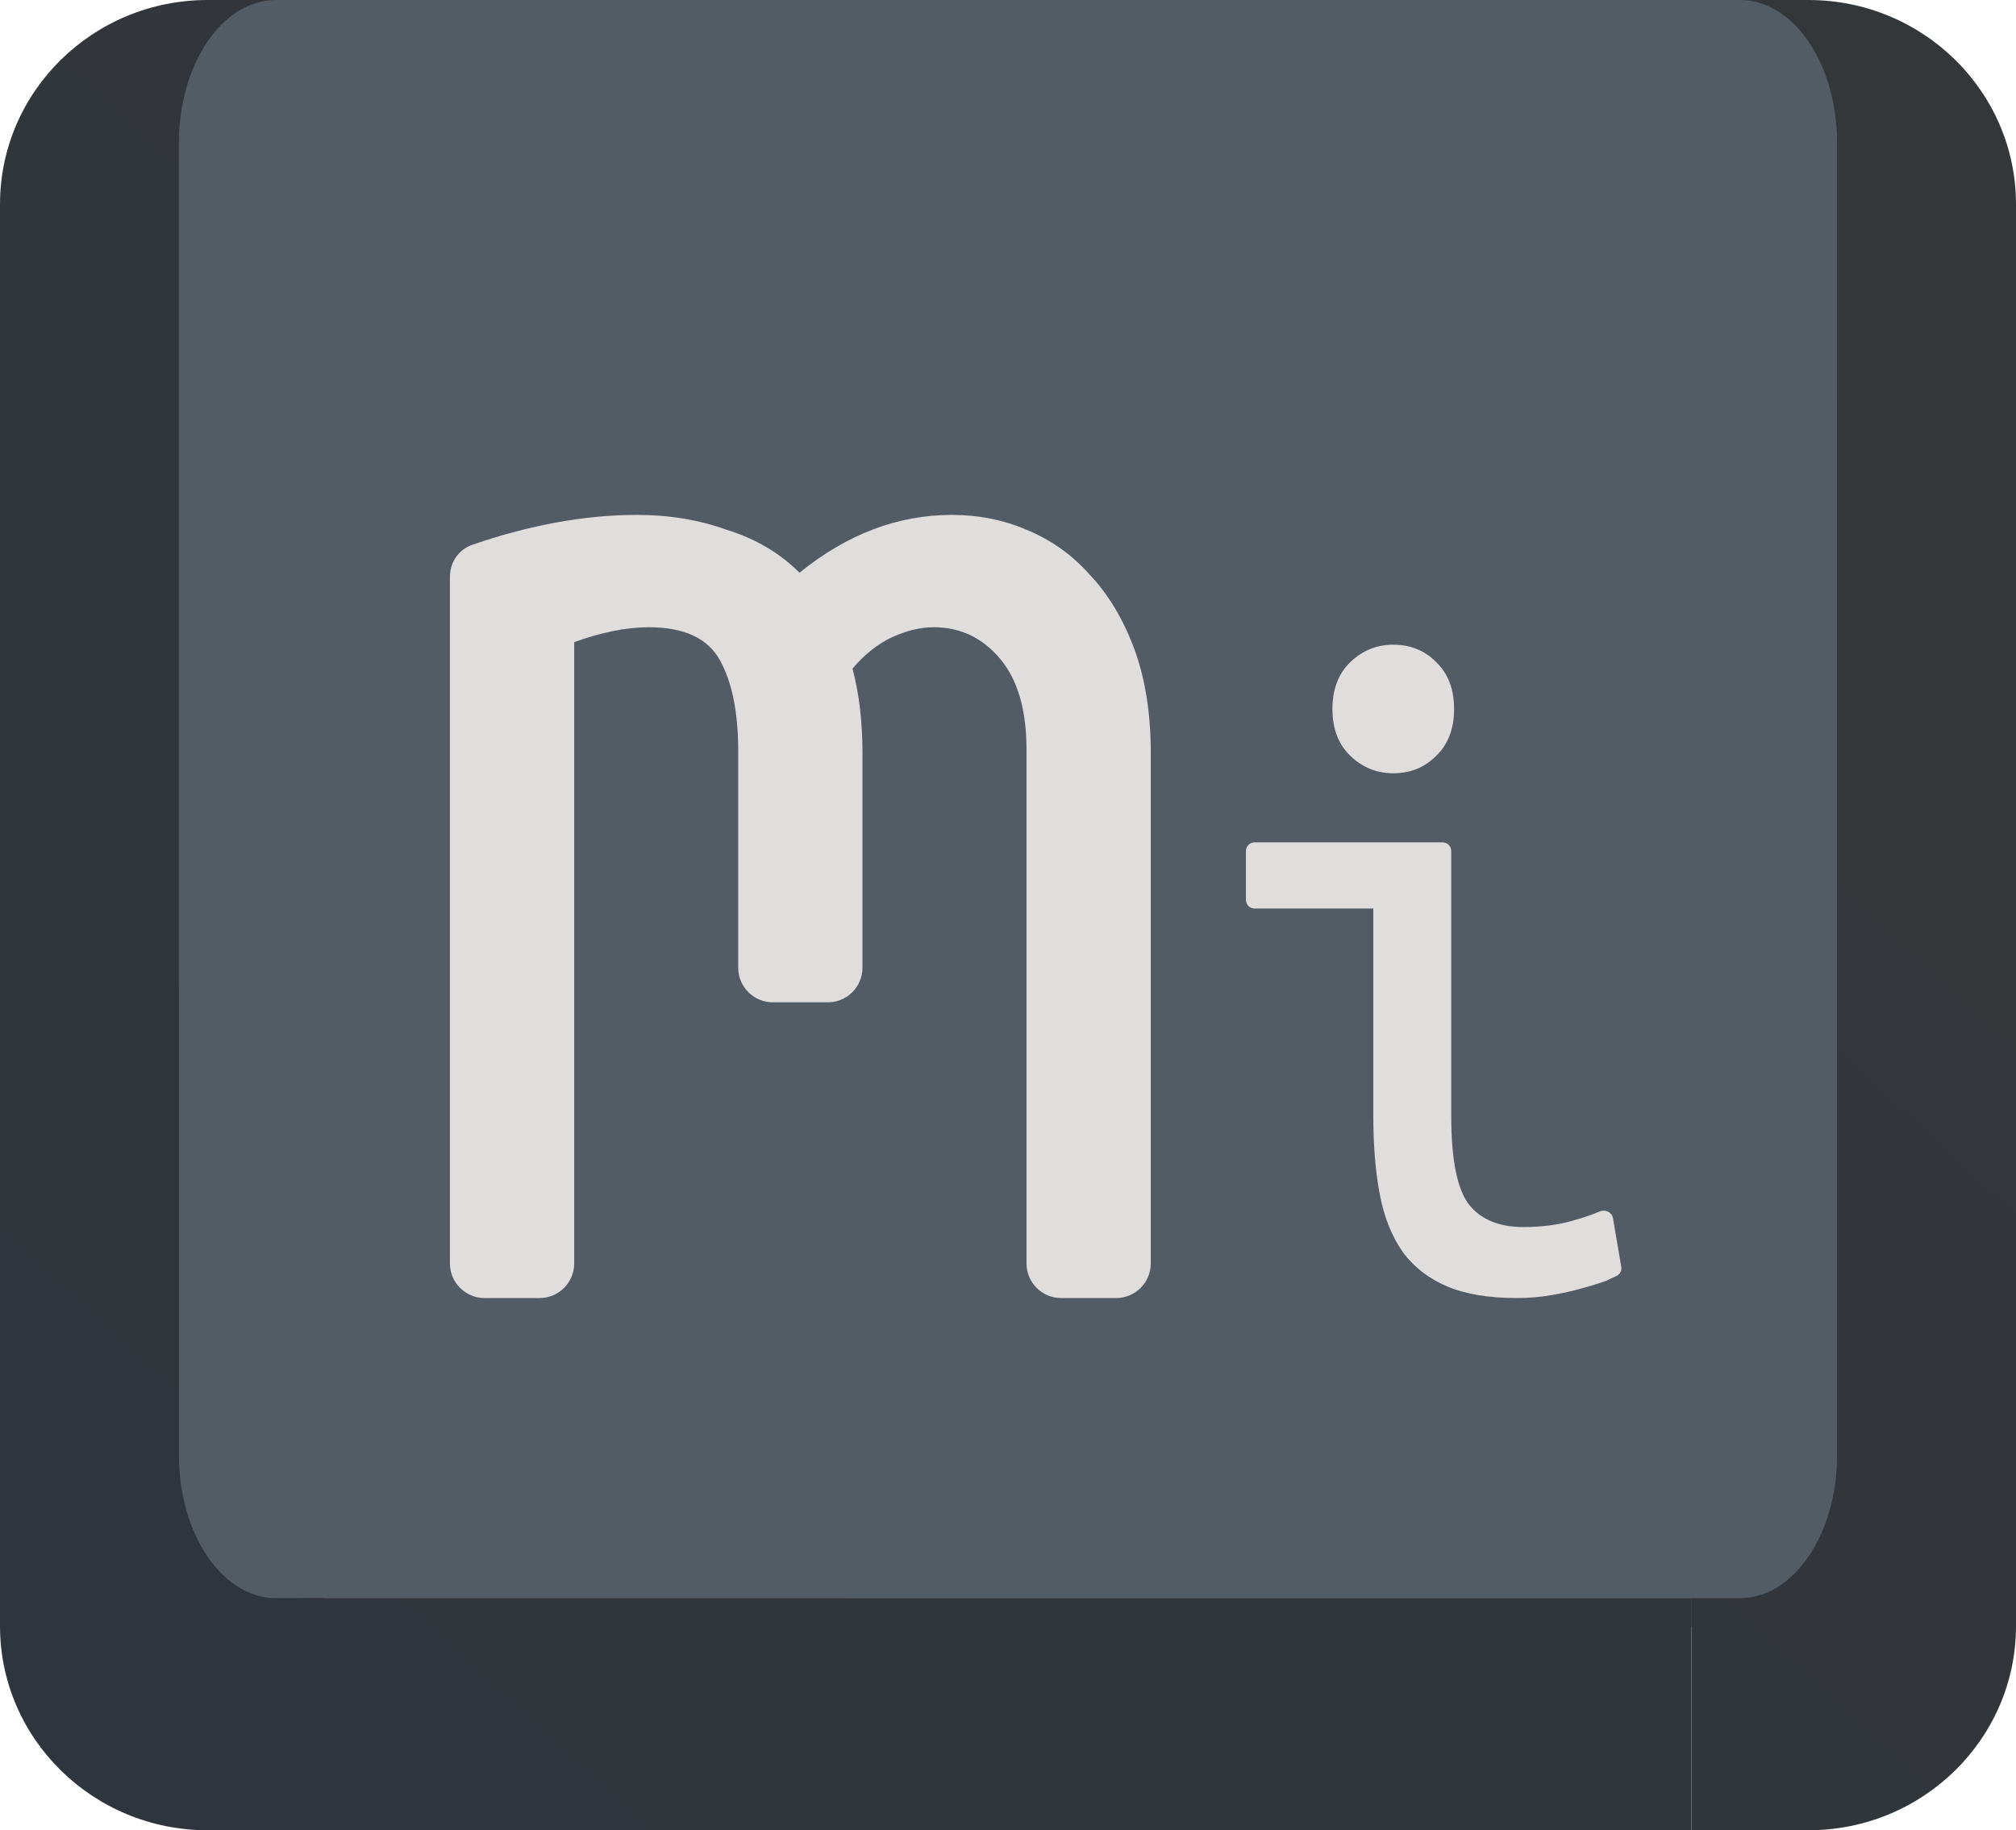 <svg width="466" height="423" viewBox="0 0 466 423" fill="none" xmlns="http://www.w3.org/2000/svg">
<path d="M21 32C21 14.327 35.327 0 53 0H413C430.673 0 445 14.327 445 32V344C445 361.673 430.673 376 413 376H53C35.327 376 21 361.673 21 344V32Z" fill="#535B65"/>
<path d="M69 369.387H391V423H69V369.387Z" fill="url(#paint0_linear_14_4)"/>
<path d="M402.215 0H418C444.51 0 466 21.14 466 47.219V375.781C466 401.86 444.51 423 418 423H391V369.351H402.215C414.603 369.351 424.645 354.57 424.645 336.337V33.015C424.645 14.781 414.603 0 402.215 0Z" fill="url(#paint1_linear_14_4)"/>
<path d="M63.785 0H48C21.49 0 0 21.14 0 47.219V375.781C0 401.86 21.49 423 48 423H75V369.351H63.785C51.397 369.351 41.355 354.57 41.355 336.337V33.015C41.355 14.781 51.397 0 63.785 0Z" fill="url(#paint2_linear_14_4)"/>
<path d="M322.053 178.712C318.245 178.712 314.949 177.382 312.167 174.721C309.384 172.06 307.992 168.439 307.992 163.856C307.992 159.274 309.384 155.652 312.167 152.991C314.949 150.33 318.245 149 322.053 149C326.008 149 329.303 150.33 331.939 152.991C334.722 155.652 336.114 159.274 336.114 163.856C336.114 168.439 334.722 172.06 331.939 174.721C329.303 177.382 326.008 178.712 322.053 178.712ZM317.439 209.977H290C288.895 209.977 288 209.081 288 207.977V196.677C288 195.572 288.895 194.677 290 194.677H333.455C334.559 194.677 335.455 195.572 335.455 196.677V257.871C335.455 268.07 336.846 274.944 339.629 278.492C342.412 281.892 346.586 283.592 352.152 283.592C356.399 283.592 360.28 283.074 363.795 282.04C366.116 281.384 368.114 280.698 369.787 279.983C371.068 279.435 372.612 280.174 372.845 281.547L374.753 292.78C374.9 293.645 374.466 294.505 373.674 294.884C372.992 295.21 372.188 295.585 371.265 296.009C369.654 296.6 367.75 297.191 365.553 297.783C363.503 298.374 361.159 298.891 358.523 299.335C356.033 299.778 353.396 300 350.614 300C344.169 300 338.823 299.113 334.576 297.339C330.328 295.565 326.886 292.905 324.25 289.357C321.76 285.809 320.003 281.448 318.977 276.275C317.952 270.953 317.439 264.818 317.439 257.871V209.977Z" fill="#E0DDDD"/>
<path d="M104 133.289C104 129.973 106.041 126.981 109.177 125.904C122.579 121.301 135.279 119 147.277 119C154.681 119 161.574 120.146 167.957 122.437C174.596 124.473 180.213 127.783 184.809 132.365C195.787 123.455 207.532 119 220.043 119C226.17 119 231.915 120.146 237.277 122.437C242.894 124.728 247.745 128.165 251.83 132.747C256.17 137.329 259.617 143.057 262.17 149.93C264.723 156.804 266 164.823 266 173.987V292C266 296.418 262.418 300 258 300H245.277C240.858 300 237.277 296.418 237.277 292V173.224C237.277 164.059 235.234 157.058 231.149 152.222C227.064 147.385 221.957 144.966 215.83 144.966C212.766 144.966 209.574 145.73 206.255 147.257C202.936 148.785 199.872 151.203 197.064 154.513C198.596 160.368 199.362 166.859 199.362 173.987V223.648C199.362 228.066 195.78 231.648 191.362 231.648H178.638C174.22 231.648 170.638 228.066 170.638 223.648V173.605C170.638 164.696 169.234 157.695 166.426 152.603C163.617 147.512 158.128 144.966 149.957 144.966C144.851 144.966 139.106 146.112 132.723 148.403V292C132.723 296.418 129.142 300 124.723 300H112C107.582 300 104 296.418 104 292V133.289Z" fill="#E0DDDD"/>
<defs>
<linearGradient id="paint0_linear_14_4" x1="34.5" y1="410.212" x2="410.832" y2="3.18" gradientUnits="userSpaceOnUse">
<stop stop-color="#2F353D"/>
<stop offset="1" stop-color="#343739"/>
</linearGradient>
<linearGradient id="paint1_linear_14_4" x1="34.5" y1="410.212" x2="410.832" y2="3.18" gradientUnits="userSpaceOnUse">
<stop stop-color="#2F353D"/>
<stop offset="1" stop-color="#343739"/>
</linearGradient>
<linearGradient id="paint2_linear_14_4" x1="34.5" y1="410.212" x2="410.832" y2="3.18" gradientUnits="userSpaceOnUse">
<stop stop-color="#2F353D"/>
<stop offset="1" stop-color="#343739"/>
</linearGradient>
</defs>
</svg>
